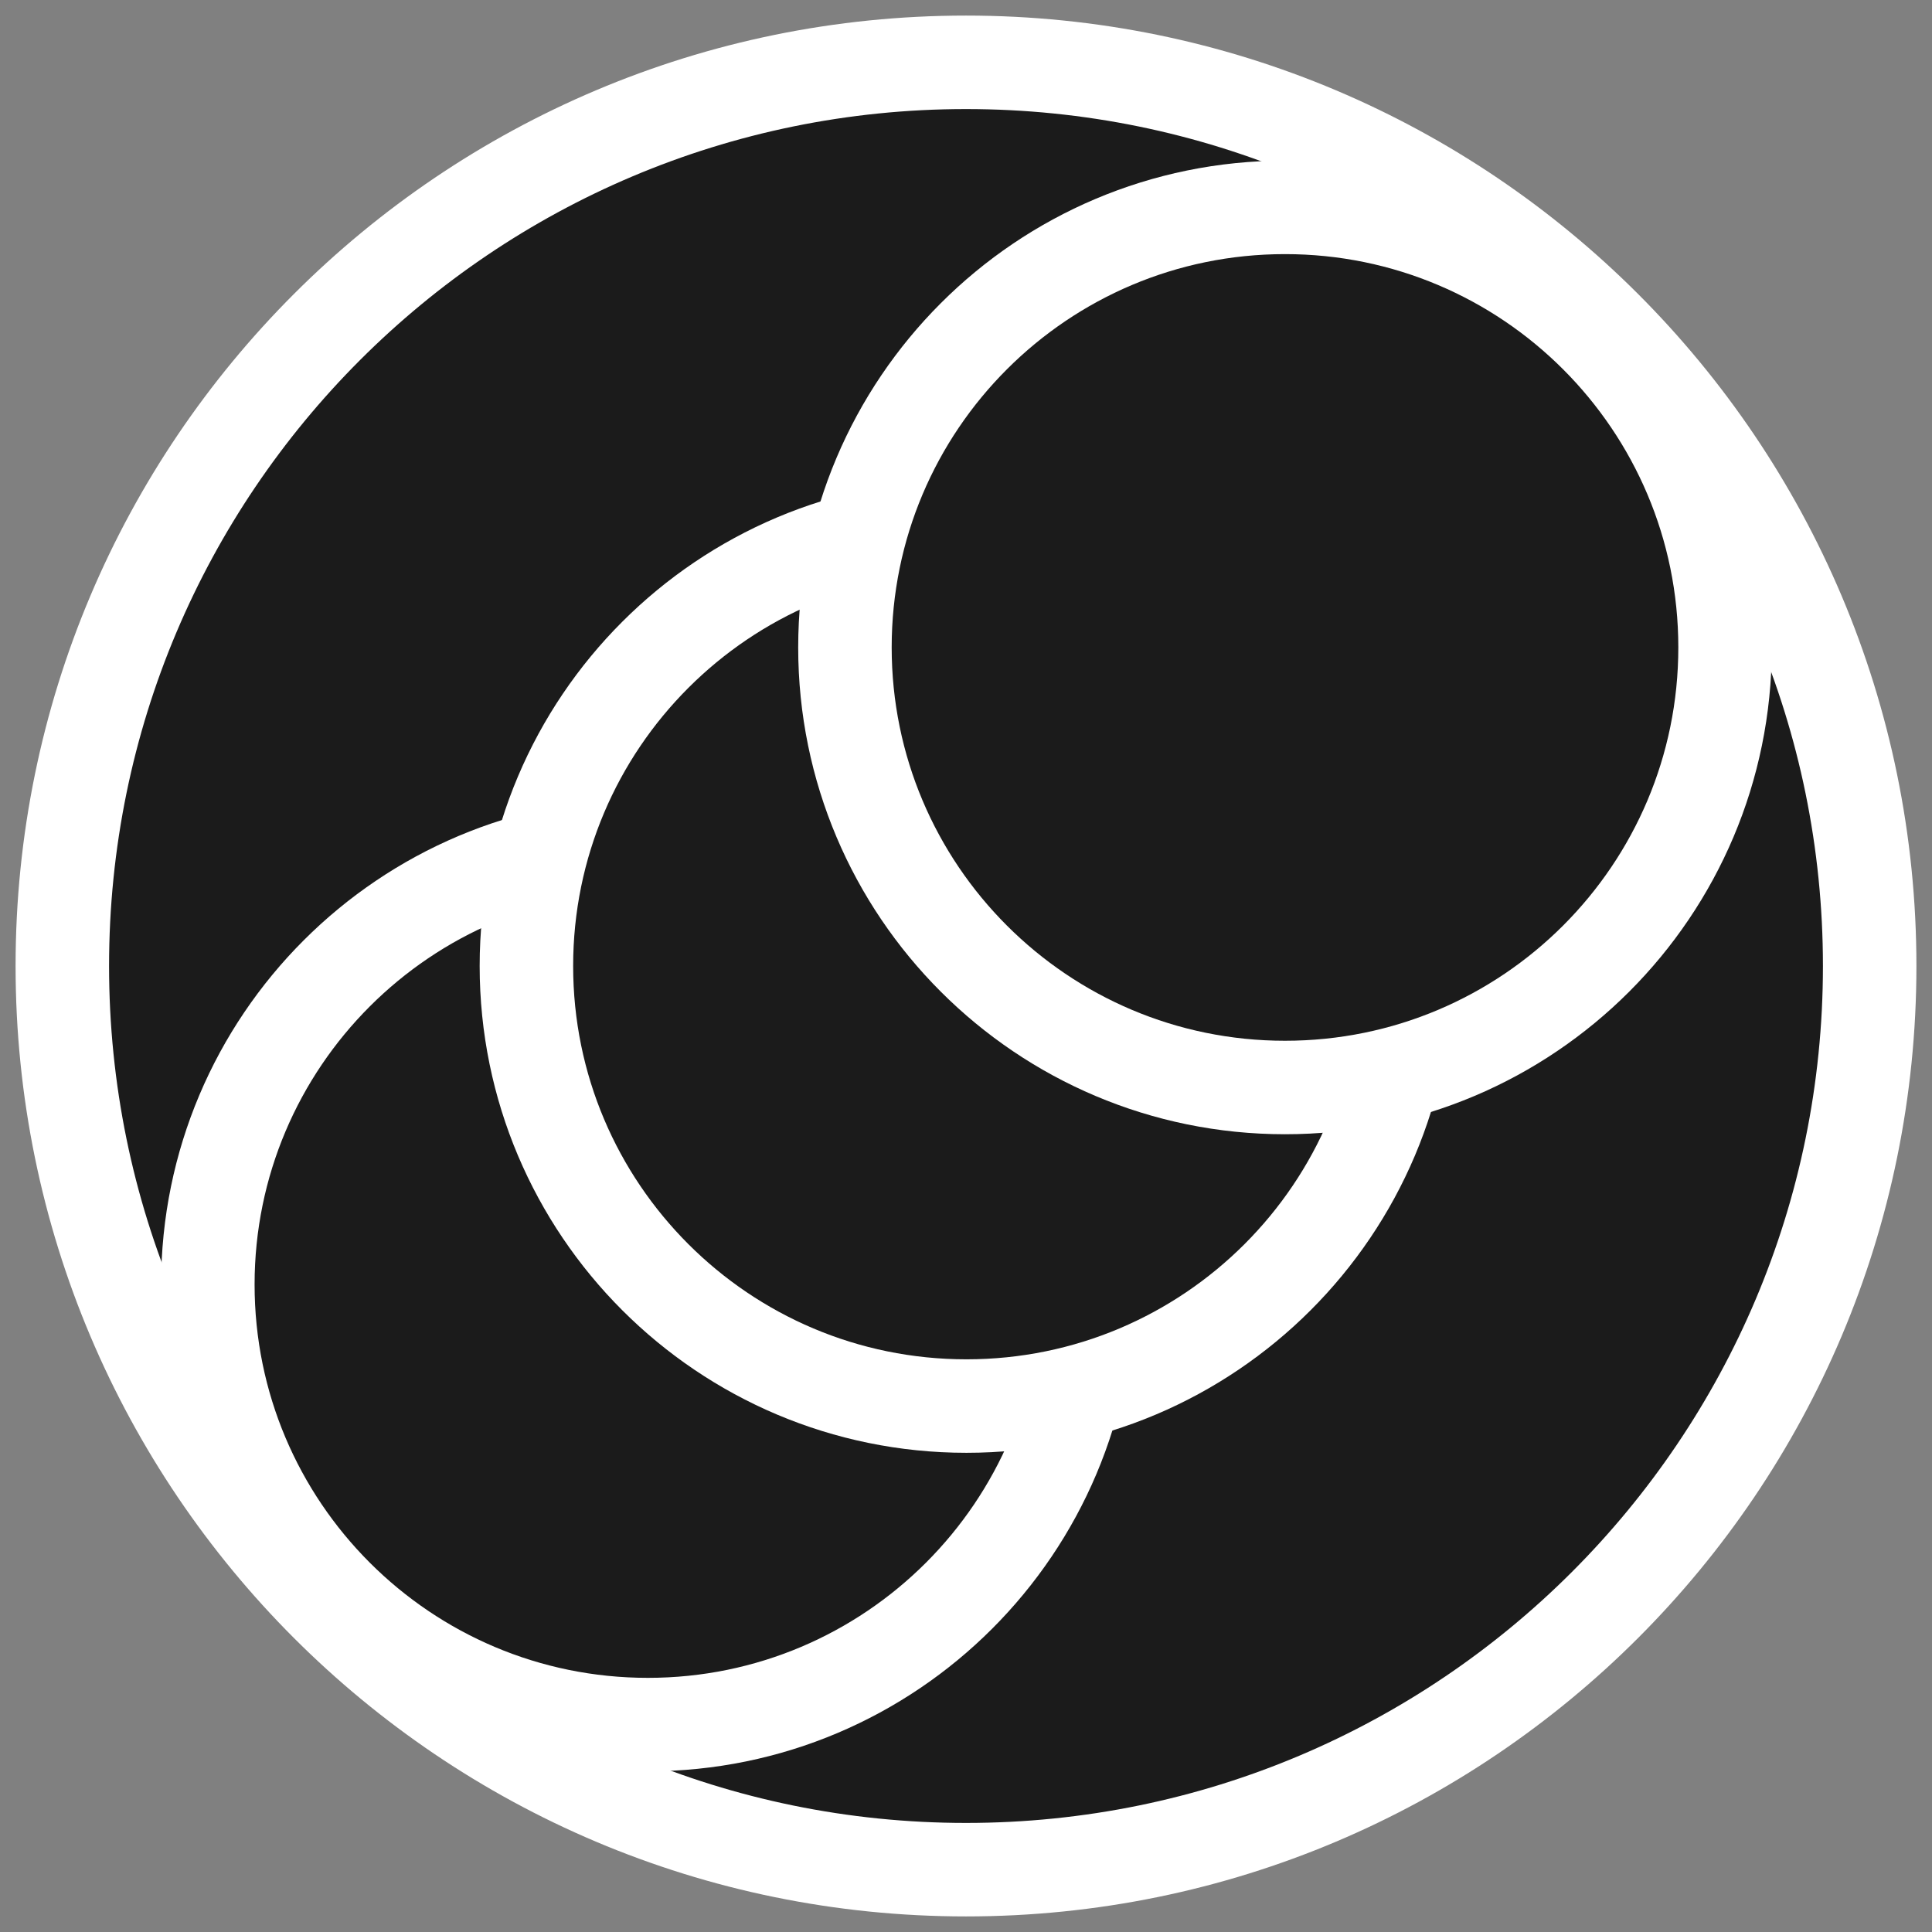 <svg width="62" height="62" viewBox="0 0 62 62" fill="none" xmlns="http://www.w3.org/2000/svg">
<rect x="0" y="0" width="62" height="62" fill="#808080" stroke="none"/>
<path d="M60 31C60 14.984 47.016 2 31 2C14.984 2 2 14.984 2 31C2 47.016 14.984 60 31 60C47.016 60 60 47.016 60 31Z" fill="#1B1B1B" stroke="white" stroke-width="3" stroke-miterlimit="10" stroke-linejoin="bevel"/>
<path d="M34.913 41.222C34.913 33.423 28.591 27.101 20.792 27.101C12.992 27.101 6.67 33.423 6.67 41.222C6.67 49.022 12.992 55.344 20.792 55.344C28.591 55.344 34.913 49.022 34.913 41.222Z" fill="#1B1B1B" stroke="white" stroke-width="3" stroke-miterlimit="10" stroke-linejoin="bevel"/>
<path d="M45.136 31C45.136 23.201 38.813 16.878 31.014 16.878C23.215 16.878 16.893 23.201 16.893 31C16.893 38.799 23.215 45.122 31.014 45.122C38.813 45.122 45.136 38.799 45.136 31Z" fill="#1B1B1B" stroke="white" stroke-width="3" stroke-miterlimit="10" stroke-linejoin="bevel"/>
<path d="M55.359 20.777C55.359 12.978 49.036 6.655 41.237 6.655C33.438 6.655 27.115 12.978 27.115 20.777C27.115 28.576 33.438 34.899 41.237 34.899C49.036 34.899 55.359 28.576 55.359 20.777Z" fill="#1B1B1B" stroke="white" stroke-width="3" stroke-miterlimit="10" stroke-linejoin="bevel"/>
</svg>
